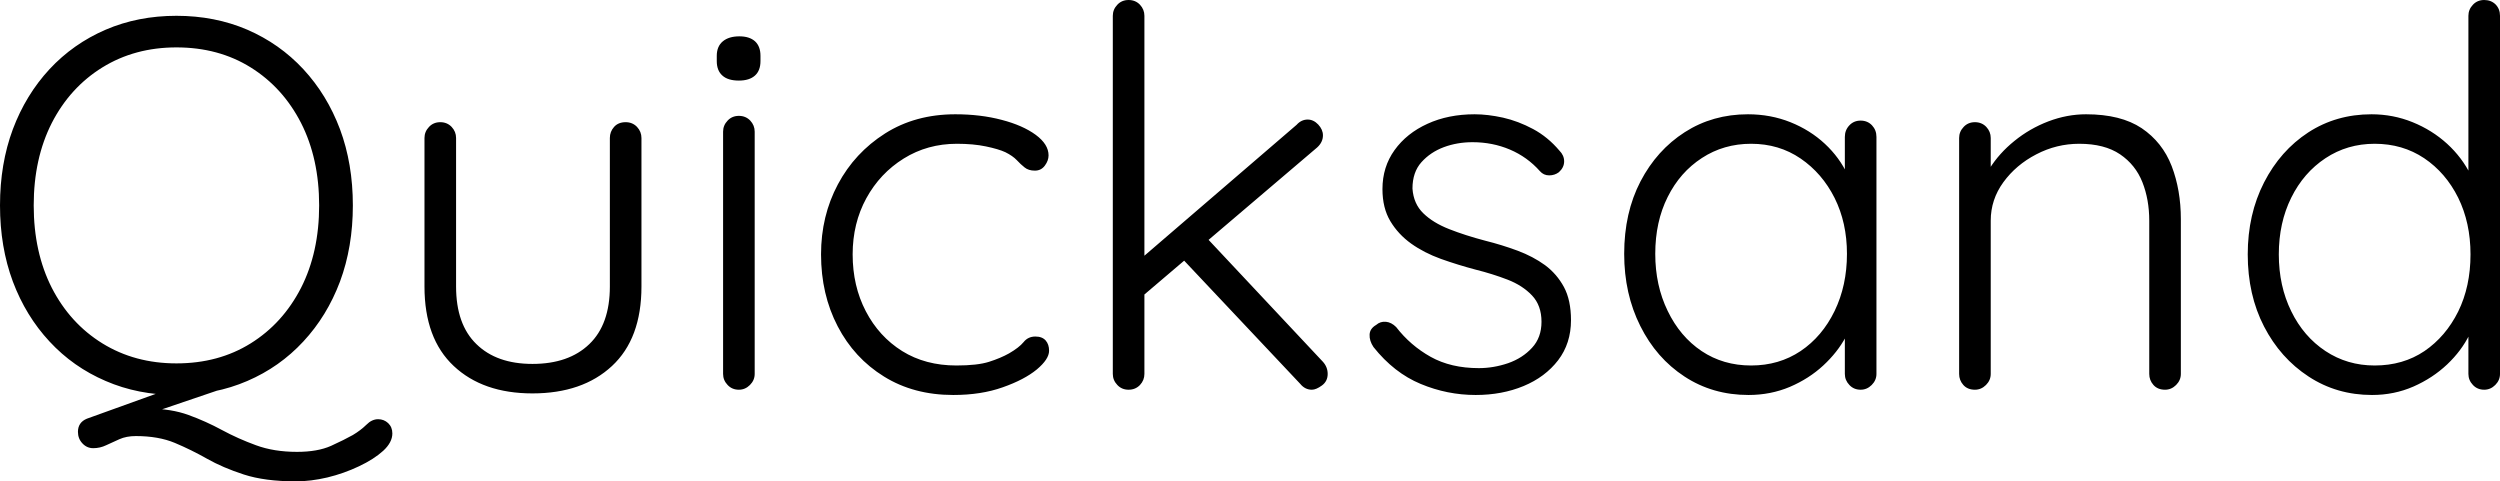 <svg xmlns="http://www.w3.org/2000/svg" viewBox="0 13 237.35 45.7" data-asc="1" width="237.35" height="45.7"><defs/><g><g fill="#000000"><g transform="translate(0, 0)"><path d="M35.90 52.80Q36.45 52.80 36.85 53.17Q37.25 53.55 37.25 54.15Q37.25 55 36.38 55.80Q35.50 56.60 34.08 57.27Q32.65 57.95 31.08 58.33Q29.50 58.70 28.10 58.70Q25.15 58.70 23.15 58.05Q21.15 57.40 19.65 56.55Q18.15 55.70 16.60 55.05Q15.05 54.40 12.90 54.40Q12 54.40 11.33 54.70Q10.65 55 10.08 55.27Q9.50 55.55 8.85 55.55Q8.25 55.55 7.83 55.10Q7.40 54.65 7.40 54Q7.40 53.10 8.25 52.75L16.85 49.65L21.45 49.80L13.50 52.50L14.15 51.80Q16.25 51.80 17.90 52.40Q19.55 53 21.08 53.83Q22.60 54.65 24.30 55.27Q26 55.90 28.20 55.90Q30.15 55.90 31.43 55.33Q32.70 54.75 33.50 54.30Q34.25 53.85 34.78 53.33Q35.30 52.80 35.90 52.80M33.50 32.50Q33.50 36.45 32.28 39.73Q31.05 43 28.80 45.42Q26.55 47.85 23.48 49.17Q20.40 50.50 16.75 50.50Q13.10 50.50 10.03 49.17Q6.95 47.85 4.70 45.42Q2.45 43 1.22 39.73Q0 36.45 0 32.50Q0 28.55 1.22 25.27Q2.45 22 4.70 19.57Q6.95 17.15 10.03 15.82Q13.10 14.50 16.75 14.50Q20.40 14.50 23.48 15.82Q26.55 17.15 28.80 19.57Q31.05 22 32.28 25.27Q33.50 28.55 33.50 32.50M30.30 32.50Q30.30 28.05 28.58 24.67Q26.85 21.30 23.80 19.40Q20.75 17.50 16.75 17.50Q12.80 17.50 9.72 19.40Q6.65 21.30 4.92 24.67Q3.20 28.05 3.20 32.50Q3.20 36.95 4.92 40.33Q6.65 43.70 9.72 45.60Q12.80 47.50 16.75 47.50Q20.75 47.50 23.80 45.60Q26.85 43.70 28.58 40.33Q30.30 36.95 30.30 32.50ZM59.40 24.60Q60.05 24.60 60.48 25.05Q60.90 25.50 60.90 26.10L60.90 40.20Q60.90 45.15 58.10 47.75Q55.30 50.35 50.55 50.35Q45.85 50.35 43.08 47.75Q40.30 45.15 40.30 40.20L40.30 26.10Q40.30 25.50 40.73 25.05Q41.15 24.60 41.80 24.60Q42.45 24.60 42.88 25.05Q43.30 25.50 43.30 26.10L43.30 40.20Q43.30 43.80 45.23 45.67Q47.15 47.55 50.55 47.55Q54 47.55 55.95 45.67Q57.90 43.80 57.90 40.20L57.90 26.10Q57.90 25.50 58.30 25.05Q58.70 24.60 59.40 24.60ZM71.65 48.50Q71.65 49.10 71.20 49.55Q70.75 50 70.15 50Q69.50 50 69.08 49.55Q68.65 49.10 68.65 48.50L68.65 25.50Q68.65 24.90 69.08 24.45Q69.50 24 70.15 24Q70.80 24 71.23 24.45Q71.65 24.90 71.65 25.50L71.65 48.50M70.15 20.65Q69.10 20.65 68.58 20.17Q68.05 19.70 68.05 18.80L68.05 18.30Q68.05 17.40 68.63 16.92Q69.20 16.45 70.20 16.45Q71.15 16.45 71.68 16.92Q72.20 17.40 72.20 18.30L72.20 18.80Q72.20 19.70 71.68 20.17Q71.15 20.65 70.15 20.65ZM90.70 23.85Q93.10 23.85 95.10 24.38Q97.10 24.90 98.33 25.80Q99.55 26.70 99.55 27.75Q99.55 28.25 99.20 28.72Q98.85 29.20 98.25 29.20Q97.65 29.20 97.28 28.90Q96.90 28.60 96.53 28.20Q96.15 27.80 95.45 27.45Q94.80 27.15 93.60 26.90Q92.40 26.65 90.85 26.65Q88.05 26.65 85.80 28.05Q83.55 29.45 82.25 31.82Q80.95 34.20 80.95 37.15Q80.95 40.15 82.20 42.55Q83.45 44.95 85.65 46.33Q87.85 47.70 90.80 47.70Q92.80 47.70 93.90 47.35Q95.00 47 95.80 46.55Q96.75 46 97.18 45.48Q97.60 44.95 98.30 44.95Q98.95 44.95 99.28 45.33Q99.60 45.70 99.60 46.30Q99.60 47.10 98.43 48.08Q97.25 49.05 95.20 49.77Q93.15 50.50 90.50 50.50Q86.75 50.50 83.93 48.75Q81.10 47 79.53 43.98Q77.95 40.95 77.95 37.15Q77.95 33.50 79.55 30.50Q81.15 27.50 84.03 25.67Q86.90 23.85 90.70 23.85ZM107.15 50Q106.50 50 106.08 49.55Q105.65 49.10 105.65 48.50L105.65 14.50Q105.65 13.90 106.08 13.45Q106.50 13 107.15 13Q107.80 13 108.23 13.45Q108.65 13.90 108.65 14.50L108.65 48.50Q108.65 49.10 108.23 49.55Q107.80 50 107.15 50M124.15 24.35Q124.70 24.35 125.15 24.82Q125.60 25.30 125.60 25.85Q125.60 26.50 125.05 27L108.25 41.30L108.10 37.75L123.10 24.85Q123.55 24.35 124.15 24.35M124.55 50Q123.90 50 123.45 49.45L112.05 37.35L114.30 35.30L125.60 47.35Q126.05 47.85 126.05 48.50Q126.05 49.20 125.50 49.60Q124.95 50 124.55 50ZM130.40 45.95Q130.00 45.35 130.03 44.77Q130.05 44.20 130.65 43.85Q131.05 43.50 131.58 43.55Q132.10 43.60 132.55 44.05Q133.90 45.80 135.83 46.88Q137.75 47.95 140.40 47.95Q141.80 47.95 143.18 47.48Q144.55 47 145.45 46.02Q146.35 45.05 146.35 43.55Q146.35 42 145.45 41.05Q144.55 40.10 143.13 39.55Q141.70 39 140.10 38.60Q138.40 38.15 136.80 37.58Q135.20 37 133.98 36.13Q132.75 35.25 132.00 34Q131.25 32.75 131.25 30.95Q131.25 28.85 132.40 27.25Q133.55 25.65 135.53 24.75Q137.50 23.85 140.00 23.85Q141.25 23.85 142.70 24.17Q144.15 24.50 145.55 25.25Q146.95 26 148.05 27.30Q148.50 27.75 148.50 28.32Q148.50 28.90 148.00 29.35Q147.60 29.65 147.08 29.65Q146.55 29.65 146.20 29.25Q145.00 27.90 143.35 27.20Q141.70 26.50 139.80 26.50Q138.35 26.50 137.08 26.97Q135.80 27.45 134.95 28.40Q134.10 29.35 134.10 30.90Q134.20 32.35 135.13 33.25Q136.05 34.15 137.58 34.75Q139.10 35.35 141.00 35.85Q142.60 36.25 144.08 36.80Q145.55 37.35 146.68 38.17Q147.80 39 148.48 40.25Q149.15 41.50 149.15 43.40Q149.15 45.60 147.93 47.20Q146.70 48.80 144.65 49.65Q142.60 50.50 140.10 50.50Q137.40 50.50 134.88 49.45Q132.35 48.40 130.40 45.95ZM176.65 24.45Q177.30 24.45 177.73 24.90Q178.15 25.35 178.15 26L178.15 48.50Q178.15 49.10 177.70 49.55Q177.25 50 176.65 50Q176.00 50 175.58 49.55Q175.15 49.10 175.15 48.50L175.15 42.55L176.00 42.15Q176.00 43.55 175.23 45Q174.45 46.45 173.10 47.70Q171.75 48.95 169.93 49.73Q168.10 50.50 166.00 50.50Q162.60 50.50 159.93 48.75Q157.25 47 155.73 43.95Q154.20 40.90 154.20 37.10Q154.20 33.20 155.75 30.22Q157.30 27.25 159.95 25.55Q162.60 23.85 165.95 23.85Q168.10 23.85 169.98 24.60Q171.85 25.35 173.25 26.65Q174.65 27.95 175.43 29.63Q176.20 31.30 176.20 33.10L175.15 32.35L175.15 26Q175.15 25.35 175.58 24.90Q176.00 24.45 176.65 24.45M166.25 47.70Q168.90 47.70 170.95 46.33Q173.00 44.95 174.18 42.52Q175.35 40.10 175.35 37.10Q175.35 34.15 174.18 31.80Q173.00 29.45 170.95 28.05Q168.90 26.65 166.25 26.65Q163.65 26.65 161.58 28Q159.50 29.35 158.33 31.70Q157.15 34.05 157.15 37.10Q157.15 40.10 158.33 42.52Q159.50 44.95 161.55 46.33Q163.60 47.70 166.25 47.70ZM198.05 23.85Q201.35 23.85 203.33 25.17Q205.30 26.50 206.18 28.77Q207.05 31.05 207.05 33.80L207.05 48.50Q207.05 49.10 206.60 49.55Q206.15 50 205.55 50Q204.85 50 204.45 49.55Q204.05 49.10 204.05 48.50L204.05 33.95Q204.05 31.95 203.40 30.30Q202.75 28.65 201.28 27.65Q199.80 26.65 197.40 26.65Q195.25 26.65 193.33 27.65Q191.40 28.65 190.20 30.30Q189.00 31.95 189.00 33.95L189.00 48.50Q189.00 49.10 188.55 49.55Q188.10 50 187.50 50Q186.80 50 186.40 49.55Q186.00 49.10 186.00 48.50L186.00 26.10Q186.00 25.50 186.43 25.05Q186.85 24.60 187.50 24.60Q188.15 24.60 188.58 25.05Q189.00 25.50 189.00 26.10L189.00 30.30L187.85 32.10Q187.95 30.50 188.88 29.02Q189.80 27.55 191.25 26.38Q192.70 25.20 194.48 24.52Q196.25 23.85 198.05 23.85ZM235.85 13Q236.50 13 236.93 13.42Q237.35 13.85 237.35 14.50L237.35 48.50Q237.35 49.10 236.90 49.55Q236.45 50 235.85 50Q235.20 50 234.78 49.55Q234.35 49.10 234.35 48.50L234.35 42.55L235.20 41.85Q235.20 43.25 234.45 44.77Q233.70 46.30 232.33 47.60Q230.95 48.90 229.13 49.70Q227.30 50.50 225.20 50.50Q221.85 50.50 219.18 48.75Q216.50 47 214.95 44Q213.40 41 213.40 37.15Q213.40 33.35 214.95 30.32Q216.50 27.30 219.15 25.57Q221.80 23.85 225.15 23.85Q227.20 23.85 229.05 24.60Q230.90 25.35 232.33 26.65Q233.75 27.95 234.58 29.63Q235.40 31.30 235.40 33.10L234.35 32.35L234.35 14.50Q234.35 13.90 234.78 13.45Q235.20 13 235.85 13M225.45 47.70Q228.15 47.70 230.18 46.33Q232.20 44.95 233.38 42.58Q234.55 40.20 234.55 37.15Q234.55 34.15 233.38 31.77Q232.20 29.40 230.15 28.02Q228.10 26.65 225.45 26.65Q222.85 26.65 220.78 28.02Q218.70 29.40 217.53 31.77Q216.35 34.15 216.35 37.15Q216.35 40.15 217.53 42.55Q218.70 44.95 220.78 46.33Q222.85 47.70 225.45 47.70Z"/></g></g></g></svg>